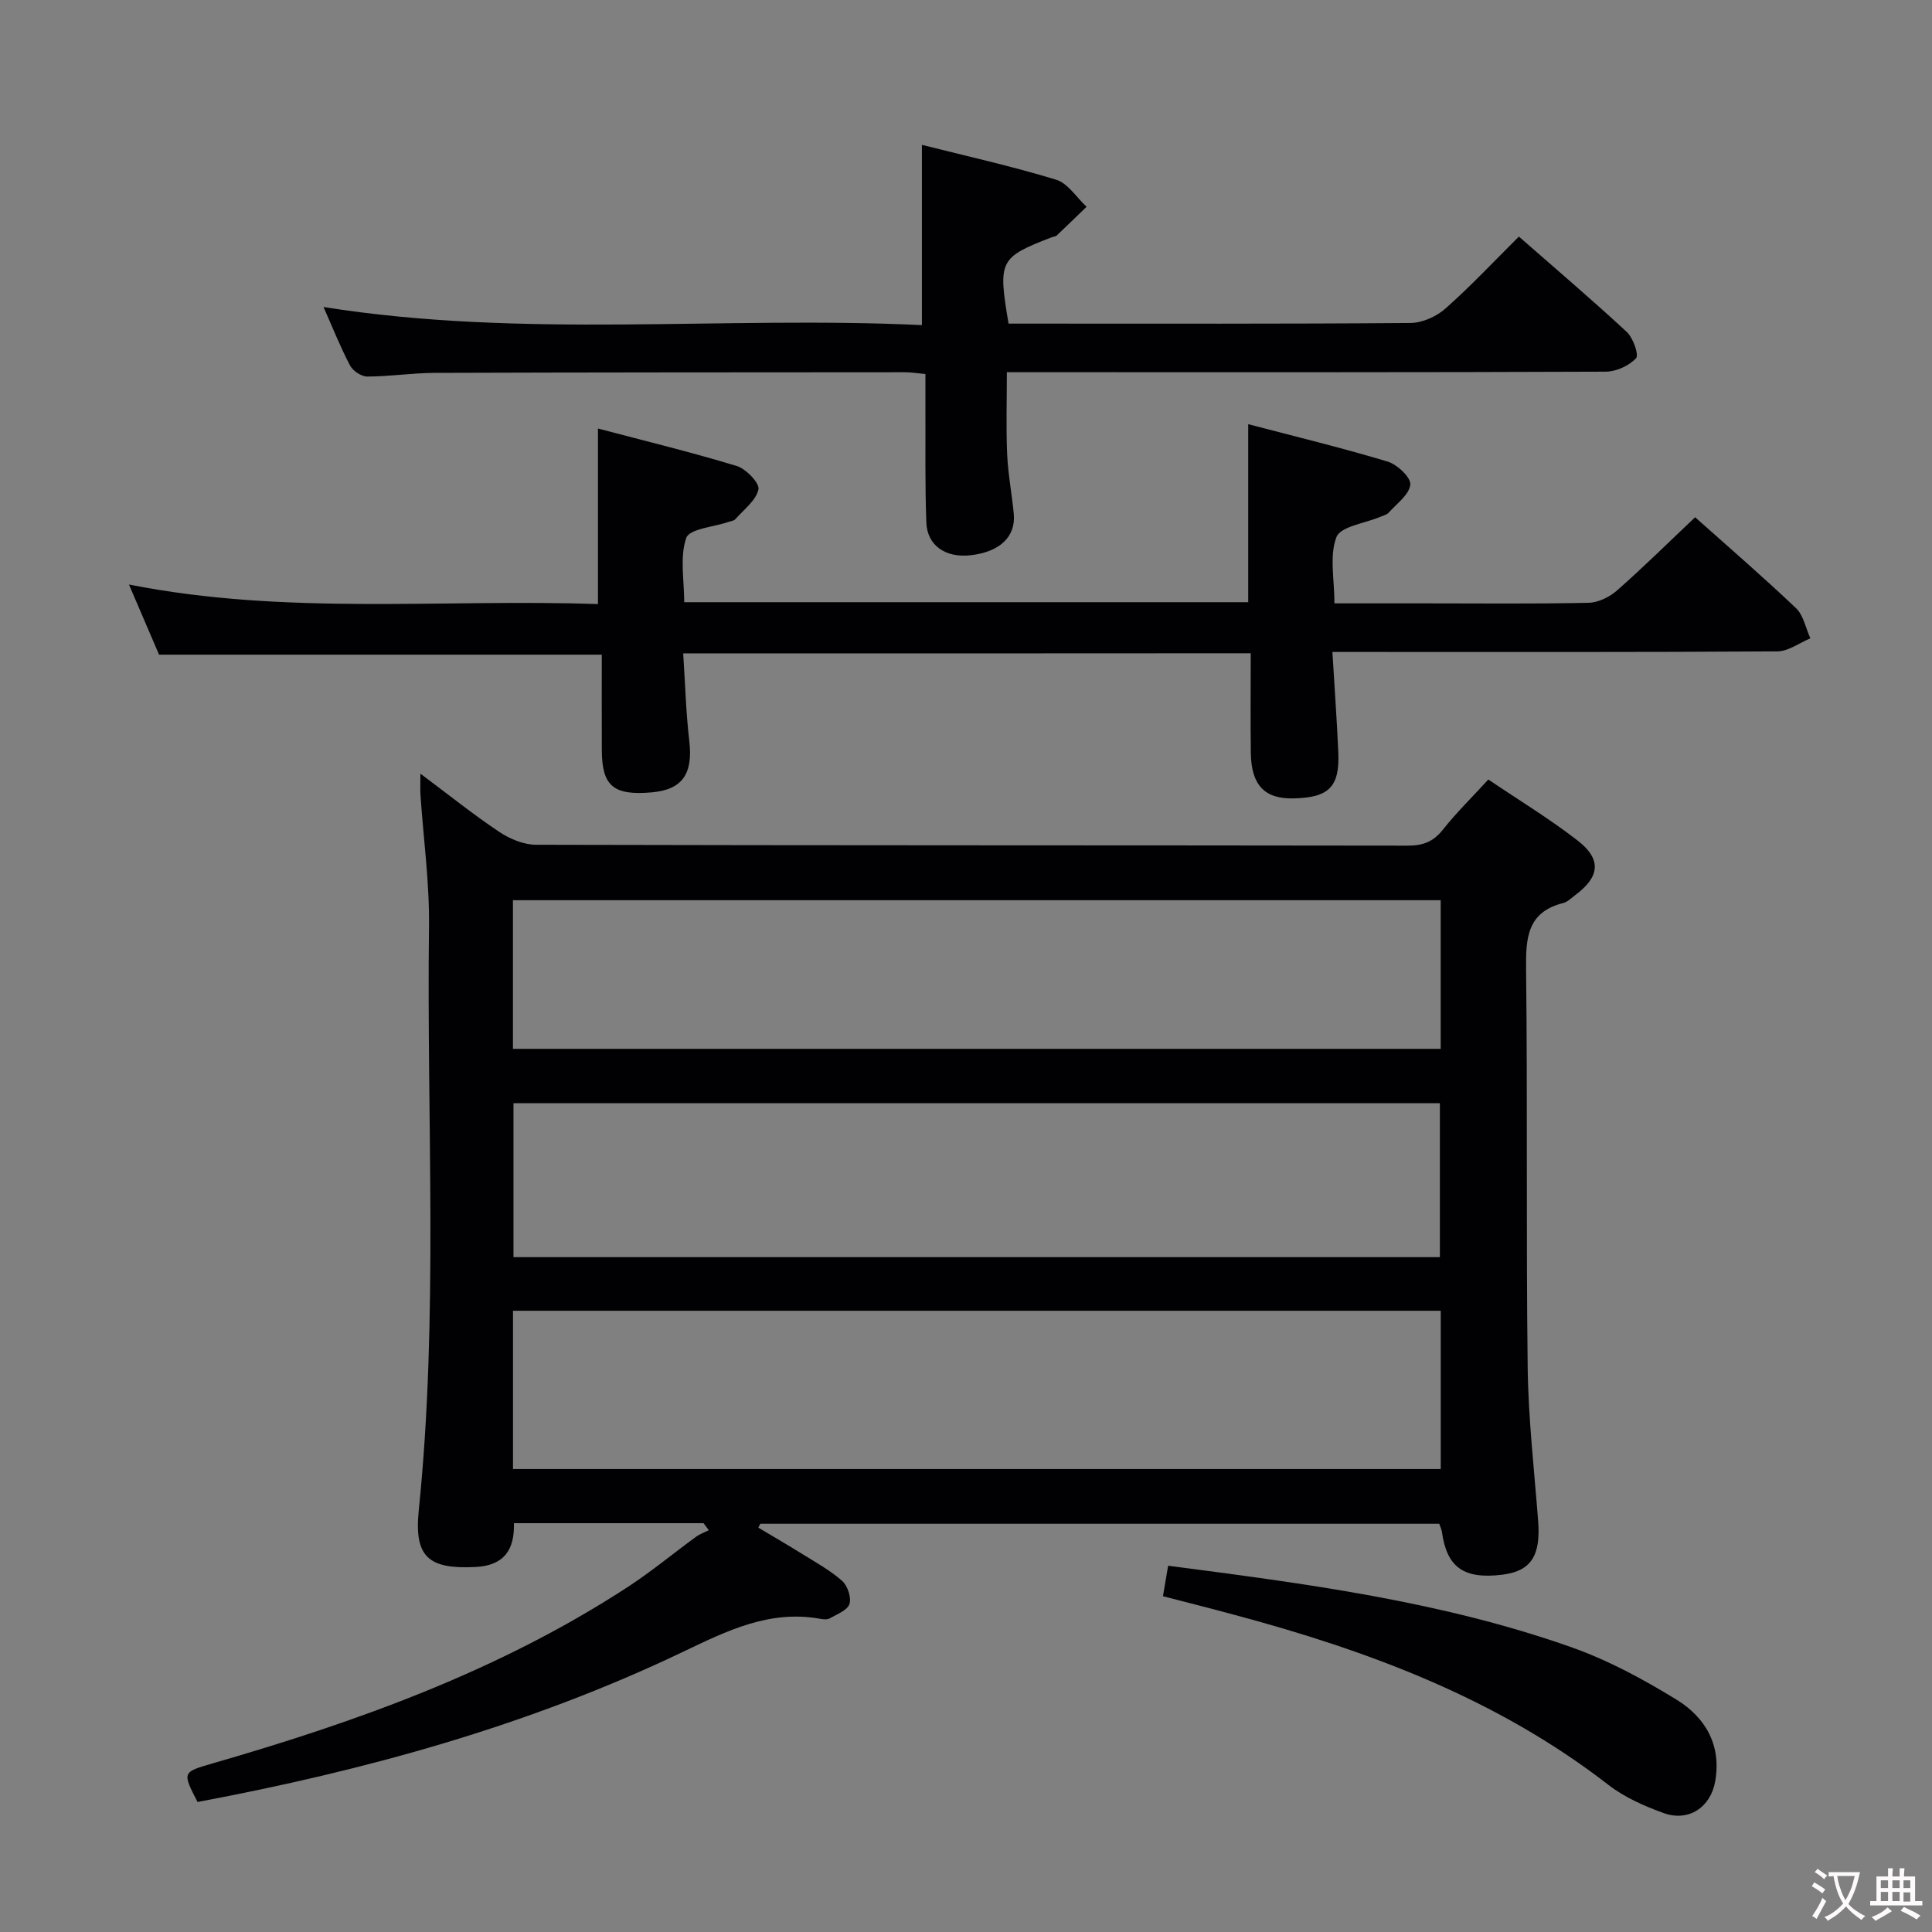 <svg enable-background="new 0 0 400 400" viewBox="0 0 400 400" xmlns="http://www.w3.org/2000/svg"><rect x="0" y="0" width="400" height="400" fill="#808080" stroke="none"/><g fill="#010103"><path d="m145.66 315.36c-12.95 0-25.9 0-39.26 0 .16 5.54-2.07 8.78-7.97 9.07-9.69.48-12.72-2.04-11.73-11.72 4.11-40.23 1.61-80.56 2.12-120.84.12-9.11-1.16-18.24-1.77-27.36-.07-1.08-.01-2.17-.01-4.33 5.96 4.45 10.98 8.48 16.32 12.05 2.19 1.46 5.06 2.66 7.62 2.67 60.17.15 120.33.09 180.5.18 3.12 0 5.27-.8 7.24-3.29 2.77-3.5 5.98-6.65 9.42-10.4 6.24 4.22 12.64 8.09 18.51 12.65 5 3.88 4.57 7.51-.51 11.28-.8.6-1.58 1.41-2.49 1.64-7.44 1.87-7.77 7.21-7.69 13.66.32 27.5-.01 55 .33 82.49.13 10.62 1.36 21.23 2.17 31.84.55 7.2-1.52 10.36-7.47 11.08-7.94.97-11.45-1.54-12.46-8.89-.06-.47-.3-.92-.55-1.66-46.84 0-93.71 0-140.57 0-.14.27-.27.53-.41.8 3.04 1.82 6.11 3.59 9.11 5.46 2.82 1.76 5.78 3.38 8.24 5.56 1.13 1 1.95 3.45 1.52 4.79-.42 1.3-2.58 2.11-4.07 2.97-.51.29-1.33.22-1.97.1-10.5-1.91-19.34 2.49-28.44 6.84-31.96 15.29-65.82 24.58-100.49 31.08-3.18-6.17-3.18-6.17 3.16-8 30.13-8.7 59.47-19.26 85.94-36.53 4.87-3.18 9.37-6.92 14.07-10.35.8-.59 1.78-.93 2.68-1.39-.37-.49-.73-.97-1.09-1.45zm-39.45-11.21h192.08c0-11.21 0-21.98 0-32.77-64.19 0-128.06 0-192.08 0zm191.9-43.87c0-10.96 0-21.47 0-31.88-64.2 0-127.91 0-191.8 0v31.88zm-191.91-43.13h192.08c0-10.55 0-20.65 0-30.77-64.19 0-128.06 0-192.08 0z"/><path d="m141.45 135.28c.41 6.29.57 12.25 1.26 18.14.79 6.77-1.41 10.07-7.76 10.63-7.92.7-10.32-1.3-10.35-8.71-.03-6.63-.01-13.25-.01-19.8-30.82 0-61.07 0-91.66 0-1.88-4.39-3.91-9.11-6.23-14.52 32.59 6.45 64.96 2.93 97.1 4.05 0-12.25 0-23.95 0-36.35 9.42 2.49 19.16 4.85 28.74 7.76 1.93.59 4.77 3.57 4.49 4.85-.51 2.3-3.04 4.17-4.79 6.17-.29.33-.9.38-1.36.54-3.07 1.07-8.14 1.43-8.8 3.33-1.37 3.96-.42 8.73-.42 13.31h116.77c0-12.15 0-24.05 0-36.86 9.59 2.52 19.32 4.87 28.88 7.75 1.98.6 4.83 3.3 4.68 4.76-.21 2.07-2.8 3.93-4.47 5.8-.41.46-1.16.62-1.77.88-3.15 1.35-8.19 1.96-9.05 4.19-1.5 3.86-.42 8.73-.42 13.72h19.13c11.16 0 22.33.13 33.49-.12 2.01-.04 4.36-1.2 5.91-2.57 5.47-4.82 10.66-9.95 16.15-15.14 6.83 6.1 14.01 12.29 20.88 18.82 1.56 1.48 2.01 4.14 2.98 6.25-2.28.94-4.55 2.69-6.84 2.7-28.66.19-57.32.12-85.97.12-1.79 0-3.59 0-6.15 0 .43 7.23.92 13.97 1.22 20.71.32 7.23-1.91 9.45-9.3 9.61-5.95.13-8.72-2.74-8.81-9.41-.09-6.79-.02-13.58-.02-20.64-39.24.03-78 .03-117.5.03z"/><path d="m208.81 67h4.76c26.15 0 52.31.08 78.46-.13 2.45-.02 5.38-1.34 7.25-3 5.22-4.62 10.01-9.74 15.19-14.89 7.48 6.56 15.06 13 22.34 19.75 1.32 1.23 2.55 4.77 1.91 5.45-1.46 1.55-4.1 2.76-6.26 2.77-38.81.16-77.63.11-116.44.11-2.32 0-4.65 0-7.56 0 0 5.81-.18 11.4.06 16.96.18 4.13.98 8.23 1.37 12.36.45 4.74-2.9 7.9-8.95 8.58-5.15.58-8.97-1.99-9.15-6.78-.3-7.99-.15-15.99-.19-23.98-.01-2.14 0-4.28 0-6.76-1.68-.15-2.94-.37-4.19-.37-32.48.02-64.97.02-97.45.13-4.64.02-9.28.75-13.92.76-1.22 0-2.97-1.16-3.56-2.28-2.01-3.81-3.6-7.84-5.5-12.12 41.36 6.6 82.7 1.8 123.89 3.75 0-12.66 0-24.69 0-37.32 9.04 2.28 18.52 4.39 27.78 7.21 2.45.75 4.23 3.68 6.31 5.61-2.06 1.99-4.11 4-6.19 5.96-.22.2-.63.2-.93.32-10.94 4.22-11.24 4.8-9.03 17.91z"/><path d="m240.78 330.48c.38-2.23.7-4.13 1.07-6.31 28.45 3.7 56.58 7.36 83.48 16.87 7.59 2.68 14.87 6.61 21.75 10.84 5.97 3.66 9.37 9.39 8.03 16.94-.95 5.36-5.49 8.42-10.66 6.56-4.01-1.45-8.12-3.26-11.46-5.85-23.2-17.99-50.01-27.89-77.95-35.34-4.47-1.21-8.97-2.34-14.26-3.71z"/></g><path d="m377.9 391.2c-.2.3-.4.5-.6.8-.7-.6-1.4-1-2.2-1.5.2-.3.4-.5.5-.8.6.4 1.4.8 2.3 1.5zm-1.8 6.1c-.2-.2-.5-.4-.9-.6.4-.6.8-1.2 1.2-1.9s.7-1.3.9-1.9c.3.3.5.5.8.7-.7 1.3-1.4 2.6-2 3.7zm2.2-9c-.3.3-.5.5-.6.8-.6-.6-1.3-1.1-2-1.5.3-.3.5-.5.6-.7.6.5 1.3.9 2 1.4zm.3.2v-.9h2 4.5c-.3 1.3-.6 2.5-1 3.6s-.9 2.1-1.4 3c.4.5 1 1 1.6 1.4s1.2.8 1.9 1.1c-.3.2-.5.4-.8.8-.4-.3-1-.7-1.6-1.2s-1.2-1.1-1.6-1.6c-.5.6-1.1 1.1-1.7 1.6s-1.4.9-2.1 1.4c-.1-.3-.3-.5-.7-.8.6-.2 1.2-.5 1.9-1s1.4-1.1 2-1.8c-.5-.8-.9-1.6-1.2-2.5s-.6-2-.8-3.2c-.4.1-.7.1-1 .1zm2.5 2.7c.3 1 .7 1.7 1 2.2.3-.5.6-1.1 1-2s.6-1.9.9-3h-3.2-.4c.1.9.3 1.8.7 2.8z" fill="#fcfafa"/><path d="m396.5 388.5v1.5 3.6h1.5v.9c-.4 0-1 0-1.7 0h-7.9c-.5 0-.9 0-1.2 0v-.9h1.3v-3.5c0-.7 0-1.2 0-1.6h2.4c0-.8 0-1.4 0-1.7h1c0 .3-.1.8-.1 1.7h1.5c0-.8 0-1.4 0-1.7h1c0 .3-.1.9-.1 1.7zm-8.2 9.2c-.2-.3-.5-.5-.8-.8.8-.3 1.4-.6 1.9-.9s1-.7 1.4-1.1c.3.3.6.5.9.8-1.6 1-2.8 1.6-3.4 2zm2.6-6.8v-1.6h-1.5v1.6zm0 2.7v-1.9h-1.5v1.9zm2.4-2.7v-1.6h-1.5v1.6zm0 2.7v-1.9h-1.5v1.9zm.2 2 .7-.8c.4.2.9.5 1.6.8s1.3.7 1.8 1c-.3.3-.5.5-.8.8-.4-.3-1.5-1-3.3-1.8zm2-4.7v-1.6h-1.4v1.6zm0 2.8v-1.9h-1.4v1.9z" fill="#fcfafa"/></svg>